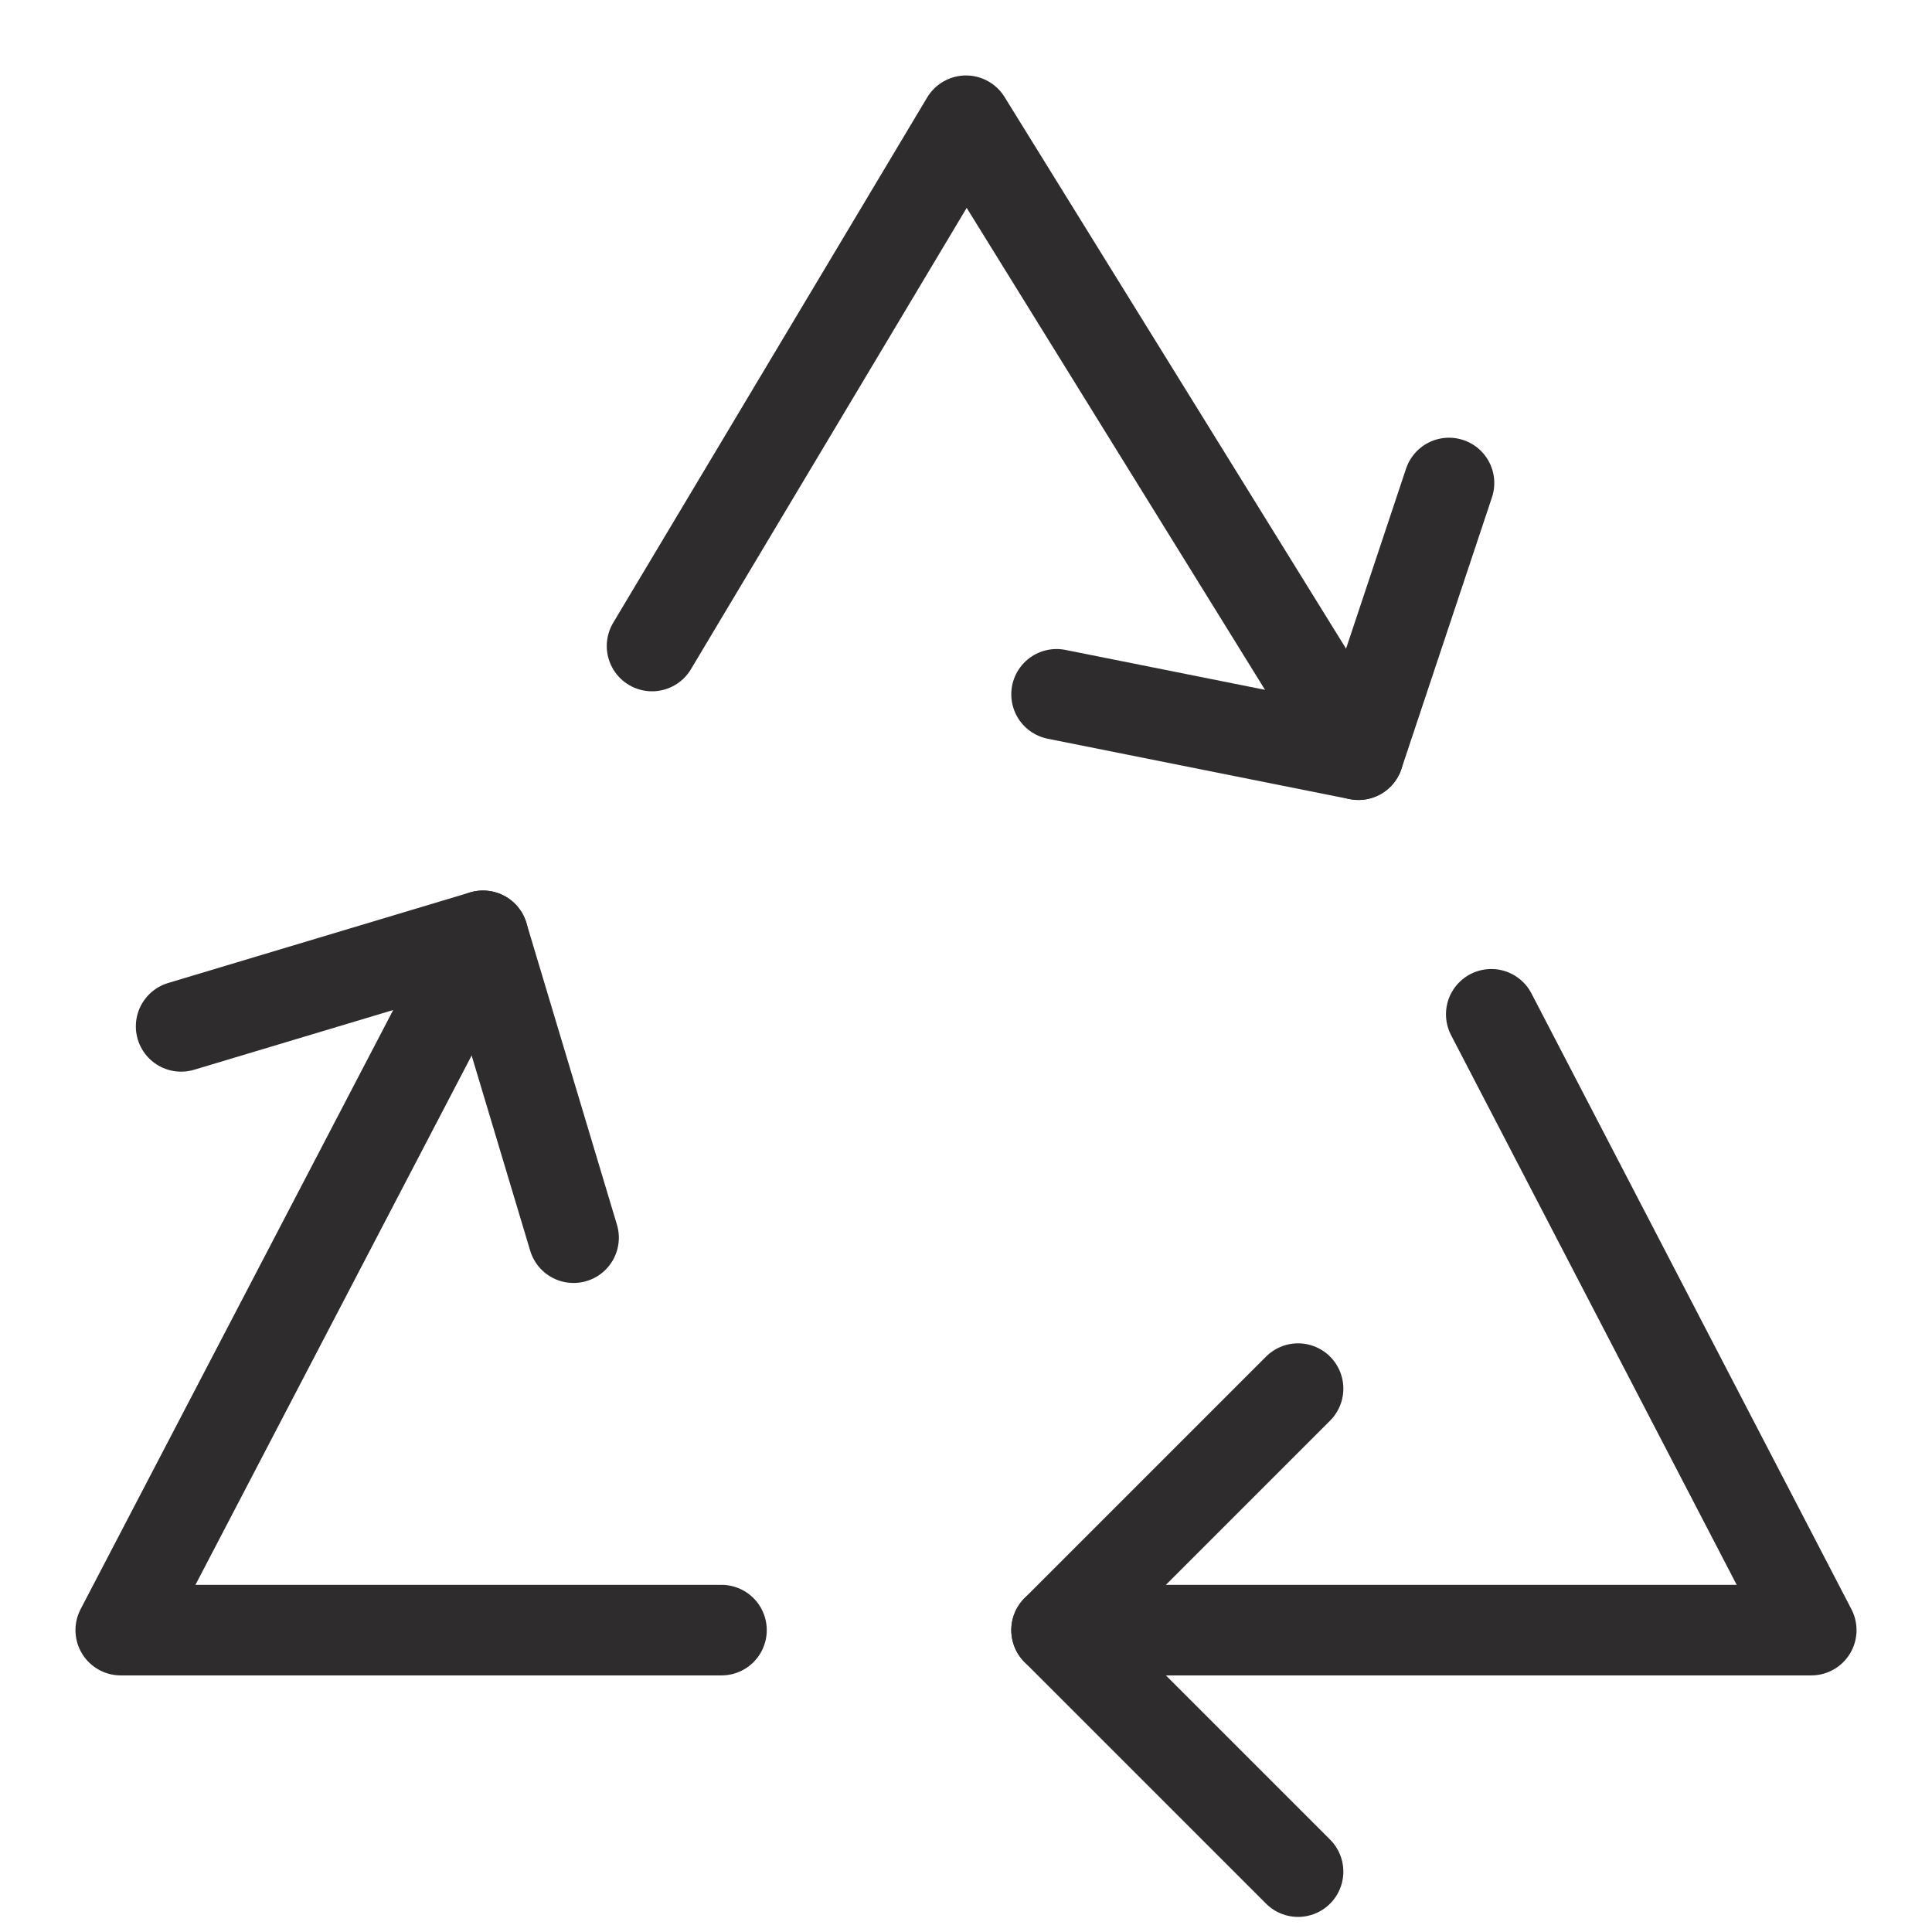 <svg viewBox="0 0 64 64" xmlns="http://www.w3.org/2000/svg"><g style="stroke-width:3;stroke-miterlimit:10;stroke-linecap:round;stroke:#2e2c2d;fill:none;stroke-linejoin:round"><path d="m35 54h25l-10.6-20.4m-33.4-2.6-12 23h19.9"/><path d="m45 25-13-21-10.4 17.4"/><path d="m43 62-8-8 8-8"/><path d="m48 16-3 9-10-2"/><path d="m6 34 10-3 3 10"/></g></svg>